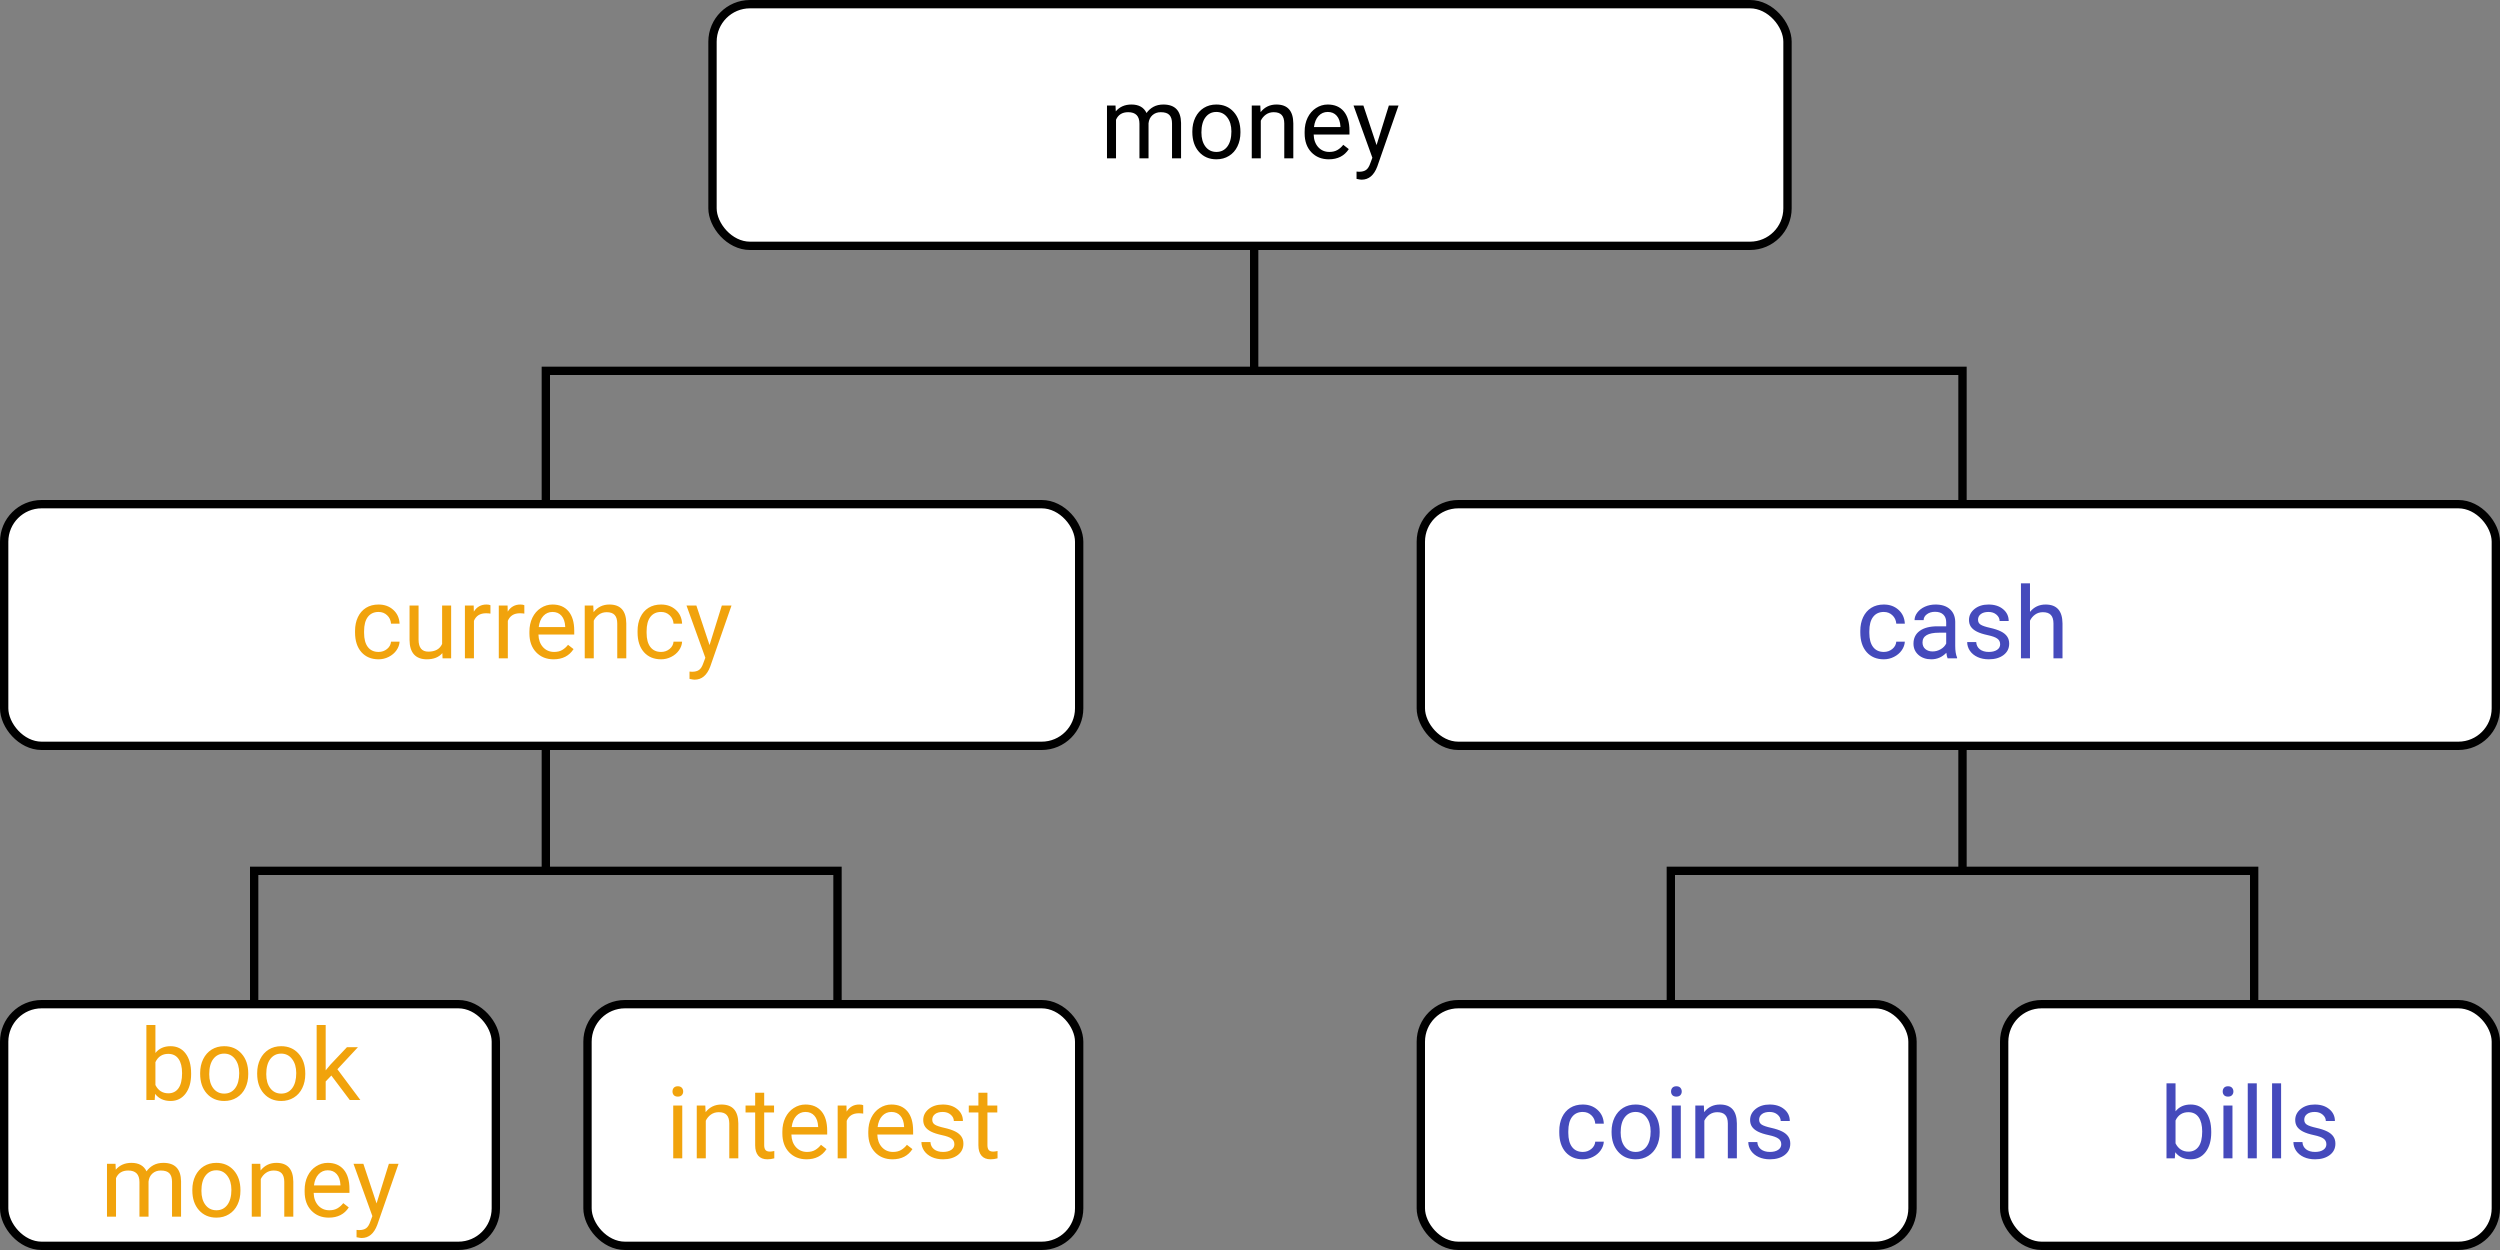 <svg width="300" height="150" viewBox="0 0 300 150" fill="none" xmlns="http://www.w3.org/2000/svg">
<rect x="0" y="0" width="300" height="150" fill="#808080" stroke="none"/>
<rect x="85.5" y="0.5" width="129" height="29" rx="4.5" fill="white" stroke="black"/>
<rect x="0.5" y="60.5" width="129" height="29" rx="4.5" fill="white" stroke="black"/>
<rect x="0.5" y="120.5" width="59" height="29" rx="4.5" fill="white" stroke="black"/>
<rect x="70.5" y="120.5" width="59" height="29" rx="4.5" fill="white" stroke="black"/>
<rect x="170.5" y="120.5" width="59" height="29" rx="4.5" fill="white" stroke="black"/>
<rect x="240.5" y="120.5" width="59" height="29" rx="4.5" fill="white" stroke="black"/>
<rect x="170.5" y="60.5" width="129" height="29" rx="4.5" fill="white" stroke="black"/>
<path d="M45.43 78.232C45.816 78.232 46.154 78.115 46.443 77.881C46.732 77.647 46.893 77.353 46.924 77.002H47.949C47.93 77.365 47.805 77.711 47.574 78.039C47.344 78.367 47.035 78.629 46.648 78.824C46.266 79.019 45.859 79.117 45.43 79.117C44.566 79.117 43.879 78.83 43.367 78.256C42.859 77.678 42.605 76.889 42.605 75.889V75.707C42.605 75.09 42.719 74.541 42.945 74.061C43.172 73.58 43.496 73.207 43.918 72.941C44.344 72.676 44.846 72.543 45.424 72.543C46.135 72.543 46.725 72.756 47.193 73.182C47.666 73.607 47.918 74.16 47.949 74.84H46.924C46.893 74.43 46.736 74.094 46.455 73.832C46.178 73.566 45.834 73.434 45.424 73.434C44.873 73.434 44.445 73.633 44.141 74.031C43.84 74.426 43.69 74.998 43.69 75.748V75.953C43.69 76.684 43.84 77.246 44.141 77.641C44.441 78.035 44.871 78.232 45.43 78.232ZM53.082 78.373C52.66 78.869 52.041 79.117 51.225 79.117C50.549 79.117 50.033 78.922 49.678 78.531C49.326 78.137 49.148 77.555 49.145 76.785V72.66H50.228V76.756C50.228 77.717 50.619 78.197 51.4 78.197C52.228 78.197 52.779 77.889 53.053 77.272V72.66H54.137V79H53.105L53.082 78.373ZM58.853 73.633C58.69 73.606 58.512 73.592 58.32 73.592C57.609 73.592 57.127 73.894 56.873 74.5V79H55.789V72.66H56.844L56.861 73.393C57.217 72.826 57.721 72.543 58.373 72.543C58.584 72.543 58.744 72.57 58.853 72.625V73.633ZM62.92 73.633C62.756 73.606 62.578 73.592 62.387 73.592C61.676 73.592 61.193 73.894 60.94 74.5V79H59.855V72.66H60.91L60.928 73.393C61.283 72.826 61.787 72.543 62.44 72.543C62.65 72.543 62.81 72.57 62.92 72.625V73.633ZM66.436 79.117C65.576 79.117 64.877 78.836 64.338 78.273C63.799 77.707 63.529 76.951 63.529 76.006V75.807C63.529 75.178 63.648 74.617 63.887 74.125C64.129 73.629 64.465 73.242 64.894 72.965C65.328 72.684 65.797 72.543 66.301 72.543C67.125 72.543 67.766 72.814 68.223 73.357C68.68 73.9 68.908 74.678 68.908 75.689V76.141H64.613C64.629 76.766 64.811 77.272 65.158 77.658C65.51 78.041 65.955 78.232 66.494 78.232C66.877 78.232 67.201 78.154 67.467 77.998C67.732 77.842 67.965 77.635 68.164 77.377L68.826 77.893C68.295 78.709 67.498 79.117 66.436 79.117ZM66.301 73.434C65.863 73.434 65.496 73.594 65.199 73.914C64.902 74.231 64.719 74.676 64.648 75.25H67.824V75.168C67.793 74.617 67.644 74.191 67.379 73.891C67.113 73.586 66.754 73.434 66.301 73.434ZM71.193 72.66L71.228 73.457C71.713 72.848 72.346 72.543 73.127 72.543C74.467 72.543 75.143 73.299 75.154 74.811V79H74.07V74.805C74.066 74.348 73.961 74.01 73.754 73.791C73.551 73.572 73.232 73.463 72.799 73.463C72.447 73.463 72.139 73.557 71.873 73.744C71.607 73.932 71.4 74.178 71.252 74.482V79H70.168V72.66H71.193ZM79.332 78.232C79.719 78.232 80.057 78.115 80.346 77.881C80.635 77.647 80.795 77.353 80.826 77.002H81.852C81.832 77.365 81.707 77.711 81.477 78.039C81.246 78.367 80.938 78.629 80.551 78.824C80.168 79.019 79.762 79.117 79.332 79.117C78.469 79.117 77.781 78.83 77.269 78.256C76.762 77.678 76.508 76.889 76.508 75.889V75.707C76.508 75.09 76.621 74.541 76.848 74.061C77.074 73.58 77.398 73.207 77.82 72.941C78.246 72.676 78.748 72.543 79.326 72.543C80.037 72.543 80.627 72.756 81.096 73.182C81.568 73.607 81.82 74.16 81.852 74.84H80.826C80.795 74.43 80.639 74.094 80.357 73.832C80.08 73.566 79.736 73.434 79.326 73.434C78.775 73.434 78.348 73.633 78.043 74.031C77.742 74.426 77.592 74.998 77.592 75.748V75.953C77.592 76.684 77.742 77.246 78.043 77.641C78.344 78.035 78.773 78.232 79.332 78.232ZM85.144 77.412L86.621 72.66H87.781L85.232 79.978C84.838 81.033 84.211 81.561 83.352 81.561L83.147 81.543L82.742 81.467V80.588L83.035 80.611C83.402 80.611 83.688 80.537 83.891 80.389C84.098 80.24 84.268 79.969 84.4 79.574L84.641 78.93L82.379 72.66H83.562L85.144 77.412Z" fill="#F1A30C"/>
<path d="M22.934 128.9C22.934 129.869 22.711 130.648 22.266 131.238C21.82 131.824 21.223 132.117 20.473 132.117C19.672 132.117 19.053 131.834 18.615 131.268L18.562 132H17.566V123H18.65V126.357C19.088 125.814 19.691 125.543 20.461 125.543C21.23 125.543 21.834 125.834 22.271 126.416C22.713 126.998 22.934 127.795 22.934 128.807V128.9ZM21.85 128.777C21.85 128.039 21.707 127.469 21.422 127.066C21.137 126.664 20.727 126.463 20.191 126.463C19.477 126.463 18.963 126.795 18.65 127.459V130.201C18.982 130.865 19.5 131.197 20.203 131.197C20.723 131.197 21.127 130.996 21.416 130.594C21.705 130.191 21.85 129.586 21.85 128.777ZM24.018 128.771C24.018 128.15 24.139 127.592 24.381 127.096C24.627 126.6 24.967 126.217 25.4 125.947C25.838 125.678 26.336 125.543 26.895 125.543C27.758 125.543 28.455 125.842 28.986 126.439C29.521 127.037 29.789 127.832 29.789 128.824V128.9C29.789 129.518 29.67 130.072 29.432 130.564C29.197 131.053 28.859 131.434 28.418 131.707C27.98 131.98 27.477 132.117 26.906 132.117C26.047 132.117 25.35 131.818 24.814 131.221C24.283 130.623 24.018 129.832 24.018 128.848V128.771ZM25.107 128.9C25.107 129.604 25.27 130.168 25.594 130.594C25.922 131.02 26.359 131.232 26.906 131.232C27.457 131.232 27.895 131.018 28.219 130.588C28.543 130.154 28.705 129.549 28.705 128.771C28.705 128.076 28.539 127.514 28.207 127.084C27.879 126.65 27.441 126.434 26.895 126.434C26.359 126.434 25.928 126.646 25.6 127.072C25.271 127.498 25.107 128.107 25.107 128.9ZM30.861 128.771C30.861 128.15 30.982 127.592 31.225 127.096C31.471 126.6 31.811 126.217 32.244 125.947C32.682 125.678 33.18 125.543 33.738 125.543C34.602 125.543 35.299 125.842 35.83 126.439C36.365 127.037 36.633 127.832 36.633 128.824V128.9C36.633 129.518 36.514 130.072 36.275 130.564C36.041 131.053 35.703 131.434 35.262 131.707C34.824 131.98 34.32 132.117 33.75 132.117C32.891 132.117 32.193 131.818 31.658 131.221C31.127 130.623 30.861 129.832 30.861 128.848V128.771ZM31.951 128.9C31.951 129.604 32.113 130.168 32.438 130.594C32.766 131.02 33.203 131.232 33.75 131.232C34.301 131.232 34.738 131.018 35.062 130.588C35.387 130.154 35.549 129.549 35.549 128.771C35.549 128.076 35.383 127.514 35.051 127.084C34.723 126.65 34.285 126.434 33.738 126.434C33.203 126.434 32.772 126.646 32.443 127.072C32.115 127.498 31.951 128.107 31.951 128.9ZM39.762 129.064L39.082 129.773V132H37.998V123H39.082V128.443L39.662 127.746L41.637 125.66H42.955L40.488 128.309L43.242 132H41.971L39.762 129.064ZM13.863 139.66L13.893 140.363C14.357 139.816 14.984 139.543 15.773 139.543C16.66 139.543 17.264 139.883 17.584 140.562C17.795 140.258 18.068 140.012 18.404 139.824C18.744 139.637 19.145 139.543 19.605 139.543C20.996 139.543 21.703 140.279 21.727 141.752V146H20.643V141.816C20.643 141.363 20.539 141.025 20.332 140.803C20.125 140.576 19.777 140.463 19.289 140.463C18.887 140.463 18.553 140.584 18.287 140.826C18.021 141.064 17.867 141.387 17.824 141.793V146H16.734V141.846C16.734 140.924 16.283 140.463 15.381 140.463C14.67 140.463 14.184 140.766 13.922 141.371V146H12.838V139.66H13.863ZM23.08 142.771C23.08 142.15 23.201 141.592 23.443 141.096C23.689 140.6 24.029 140.217 24.463 139.947C24.9 139.678 25.398 139.543 25.957 139.543C26.82 139.543 27.518 139.842 28.049 140.439C28.584 141.037 28.852 141.832 28.852 142.824V142.9C28.852 143.518 28.732 144.072 28.494 144.564C28.26 145.053 27.922 145.434 27.48 145.707C27.043 145.98 26.539 146.117 25.969 146.117C25.109 146.117 24.412 145.818 23.877 145.221C23.346 144.623 23.08 143.832 23.08 142.848V142.771ZM24.17 142.9C24.17 143.604 24.332 144.168 24.656 144.594C24.984 145.02 25.422 145.232 25.969 145.232C26.52 145.232 26.957 145.018 27.281 144.588C27.605 144.154 27.768 143.549 27.768 142.771C27.768 142.076 27.602 141.514 27.27 141.084C26.941 140.65 26.504 140.434 25.957 140.434C25.422 140.434 24.99 140.646 24.662 141.072C24.334 141.498 24.17 142.107 24.17 142.9ZM31.236 139.66L31.271 140.457C31.756 139.848 32.389 139.543 33.17 139.543C34.51 139.543 35.185 140.299 35.197 141.811V146H34.113V141.805C34.109 141.348 34.004 141.01 33.797 140.791C33.594 140.572 33.275 140.463 32.842 140.463C32.49 140.463 32.182 140.557 31.916 140.744C31.65 140.932 31.443 141.178 31.295 141.482V146H30.211V139.66H31.236ZM39.463 146.117C38.603 146.117 37.904 145.836 37.365 145.273C36.826 144.707 36.557 143.951 36.557 143.006V142.807C36.557 142.178 36.676 141.617 36.914 141.125C37.156 140.629 37.492 140.242 37.922 139.965C38.355 139.684 38.824 139.543 39.328 139.543C40.152 139.543 40.793 139.814 41.25 140.357C41.707 140.9 41.935 141.678 41.935 142.689V143.141H37.641C37.656 143.766 37.838 144.271 38.185 144.658C38.537 145.041 38.982 145.232 39.522 145.232C39.904 145.232 40.228 145.154 40.494 144.998C40.76 144.842 40.992 144.635 41.191 144.377L41.853 144.893C41.322 145.709 40.525 146.117 39.463 146.117ZM39.328 140.434C38.891 140.434 38.523 140.594 38.227 140.914C37.93 141.23 37.746 141.676 37.676 142.25H40.852V142.168C40.82 141.617 40.672 141.191 40.406 140.891C40.141 140.586 39.781 140.434 39.328 140.434ZM45.188 144.412L46.664 139.66H47.824L45.275 146.979C44.881 148.033 44.254 148.561 43.395 148.561L43.19 148.543L42.785 148.467V147.588L43.078 147.611C43.445 147.611 43.73 147.537 43.934 147.389C44.141 147.24 44.31 146.969 44.443 146.574L44.684 145.93L42.422 139.66H43.605L45.188 144.412Z" fill="#F1A30C"/>
<path d="M81.871 139H80.787V132.66H81.871V139ZM80.699 130.979C80.699 130.803 80.752 130.654 80.857 130.533C80.967 130.412 81.127 130.352 81.338 130.352C81.549 130.352 81.709 130.412 81.818 130.533C81.928 130.654 81.982 130.803 81.982 130.979C81.982 131.154 81.928 131.301 81.818 131.418C81.709 131.535 81.549 131.594 81.338 131.594C81.127 131.594 80.967 131.535 80.857 131.418C80.752 131.301 80.699 131.154 80.699 130.979ZM84.637 132.66L84.672 133.457C85.156 132.848 85.789 132.543 86.57 132.543C87.91 132.543 88.586 133.299 88.598 134.811V139H87.514V134.805C87.51 134.348 87.404 134.01 87.197 133.791C86.994 133.572 86.676 133.463 86.242 133.463C85.891 133.463 85.582 133.557 85.316 133.744C85.051 133.932 84.844 134.178 84.695 134.482V139H83.611V132.66H84.637ZM91.703 131.125V132.66H92.887V133.498H91.703V137.43C91.703 137.684 91.756 137.875 91.861 138.004C91.967 138.129 92.147 138.191 92.4 138.191C92.525 138.191 92.697 138.168 92.916 138.121V139C92.631 139.078 92.353 139.117 92.084 139.117C91.6 139.117 91.234 138.971 90.988 138.678C90.742 138.385 90.619 137.969 90.619 137.43V133.498H89.465V132.66H90.619V131.125H91.703ZM96.789 139.117C95.93 139.117 95.231 138.836 94.691 138.273C94.152 137.707 93.883 136.951 93.883 136.006V135.807C93.883 135.178 94.002 134.617 94.24 134.125C94.482 133.629 94.818 133.242 95.248 132.965C95.682 132.684 96.15 132.543 96.654 132.543C97.478 132.543 98.119 132.814 98.576 133.357C99.033 133.9 99.262 134.678 99.262 135.689V136.141H94.967C94.982 136.766 95.164 137.271 95.512 137.658C95.863 138.041 96.309 138.232 96.848 138.232C97.231 138.232 97.555 138.154 97.82 137.998C98.086 137.842 98.318 137.635 98.518 137.377L99.18 137.893C98.648 138.709 97.852 139.117 96.789 139.117ZM96.654 133.434C96.217 133.434 95.85 133.594 95.553 133.914C95.256 134.23 95.072 134.676 95.002 135.25H98.178V135.168C98.147 134.617 97.998 134.191 97.732 133.891C97.467 133.586 97.107 133.434 96.654 133.434ZM103.586 133.633C103.422 133.605 103.244 133.592 103.053 133.592C102.342 133.592 101.859 133.895 101.605 134.5V139H100.521V132.66H101.576L101.594 133.393C101.949 132.826 102.453 132.543 103.105 132.543C103.316 132.543 103.477 132.57 103.586 132.625V133.633ZM107.102 139.117C106.242 139.117 105.543 138.836 105.004 138.273C104.465 137.707 104.195 136.951 104.195 136.006V135.807C104.195 135.178 104.314 134.617 104.553 134.125C104.795 133.629 105.131 133.242 105.561 132.965C105.994 132.684 106.463 132.543 106.967 132.543C107.791 132.543 108.432 132.814 108.889 133.357C109.346 133.9 109.574 134.678 109.574 135.689V136.141H105.279C105.295 136.766 105.477 137.271 105.824 137.658C106.176 138.041 106.621 138.232 107.16 138.232C107.543 138.232 107.867 138.154 108.133 137.998C108.398 137.842 108.631 137.635 108.83 137.377L109.492 137.893C108.961 138.709 108.164 139.117 107.102 139.117ZM106.967 133.434C106.529 133.434 106.162 133.594 105.865 133.914C105.568 134.23 105.385 134.676 105.314 135.25H108.49V135.168C108.459 134.617 108.311 134.191 108.045 133.891C107.779 133.586 107.42 133.434 106.967 133.434ZM114.525 137.318C114.525 137.025 114.414 136.799 114.191 136.639C113.973 136.475 113.588 136.334 113.037 136.217C112.49 136.1 112.055 135.959 111.73 135.795C111.41 135.631 111.172 135.436 111.016 135.209C110.863 134.982 110.787 134.713 110.787 134.4C110.787 133.881 111.006 133.441 111.443 133.082C111.885 132.723 112.447 132.543 113.131 132.543C113.85 132.543 114.432 132.729 114.877 133.1C115.326 133.471 115.551 133.945 115.551 134.523H114.461C114.461 134.227 114.334 133.971 114.08 133.756C113.83 133.541 113.514 133.434 113.131 133.434C112.736 133.434 112.428 133.52 112.205 133.691C111.982 133.863 111.871 134.088 111.871 134.365C111.871 134.627 111.975 134.824 112.182 134.957C112.389 135.09 112.762 135.217 113.301 135.338C113.844 135.459 114.283 135.604 114.619 135.771C114.955 135.939 115.203 136.143 115.363 136.381C115.527 136.615 115.609 136.902 115.609 137.242C115.609 137.809 115.383 138.264 114.93 138.607C114.477 138.947 113.889 139.117 113.166 139.117C112.658 139.117 112.209 139.027 111.818 138.848C111.428 138.668 111.121 138.418 110.898 138.098C110.68 137.773 110.57 137.424 110.57 137.049H111.654C111.674 137.412 111.818 137.701 112.088 137.916C112.361 138.127 112.721 138.232 113.166 138.232C113.576 138.232 113.904 138.15 114.15 137.986C114.4 137.818 114.525 137.596 114.525 137.318ZM118.492 131.125V132.66H119.676V133.498H118.492V137.43C118.492 137.684 118.545 137.875 118.65 138.004C118.756 138.129 118.936 138.191 119.189 138.191C119.314 138.191 119.486 138.168 119.705 138.121V139C119.42 139.078 119.143 139.117 118.873 139.117C118.389 139.117 118.023 138.971 117.777 138.678C117.531 138.385 117.408 137.969 117.408 137.43V133.498H116.254V132.66H117.408V131.125H118.492Z" fill="#F1A30C"/>
<path d="M189.938 138.232C190.324 138.232 190.662 138.115 190.951 137.881C191.24 137.646 191.4 137.354 191.432 137.002H192.457C192.438 137.365 192.312 137.711 192.082 138.039C191.852 138.367 191.543 138.629 191.156 138.824C190.773 139.02 190.367 139.117 189.938 139.117C189.074 139.117 188.387 138.83 187.875 138.256C187.367 137.678 187.113 136.889 187.113 135.889V135.707C187.113 135.09 187.227 134.541 187.453 134.061C187.68 133.58 188.004 133.207 188.426 132.941C188.852 132.676 189.354 132.543 189.932 132.543C190.643 132.543 191.232 132.756 191.701 133.182C192.174 133.607 192.426 134.16 192.457 134.84H191.432C191.4 134.43 191.244 134.094 190.963 133.832C190.686 133.566 190.342 133.434 189.932 133.434C189.381 133.434 188.953 133.633 188.648 134.031C188.348 134.426 188.197 134.998 188.197 135.748V135.953C188.197 136.684 188.348 137.246 188.648 137.641C188.949 138.035 189.379 138.232 189.938 138.232ZM193.389 135.771C193.389 135.15 193.51 134.592 193.752 134.096C193.998 133.6 194.338 133.217 194.771 132.947C195.209 132.678 195.707 132.543 196.266 132.543C197.129 132.543 197.826 132.842 198.357 133.439C198.893 134.037 199.16 134.832 199.16 135.824V135.9C199.16 136.518 199.041 137.072 198.803 137.564C198.568 138.053 198.23 138.434 197.789 138.707C197.352 138.98 196.848 139.117 196.277 139.117C195.418 139.117 194.721 138.818 194.186 138.221C193.654 137.623 193.389 136.832 193.389 135.848V135.771ZM194.479 135.9C194.479 136.604 194.641 137.168 194.965 137.594C195.293 138.02 195.73 138.232 196.277 138.232C196.828 138.232 197.266 138.018 197.59 137.588C197.914 137.154 198.076 136.549 198.076 135.771C198.076 135.076 197.91 134.514 197.578 134.084C197.25 133.65 196.812 133.434 196.266 133.434C195.73 133.434 195.299 133.646 194.971 134.072C194.643 134.498 194.479 135.107 194.479 135.9ZM201.697 139H200.613V132.66H201.697V139ZM200.525 130.979C200.525 130.803 200.578 130.654 200.684 130.533C200.793 130.412 200.953 130.352 201.164 130.352C201.375 130.352 201.535 130.412 201.645 130.533C201.754 130.654 201.809 130.803 201.809 130.979C201.809 131.154 201.754 131.301 201.645 131.418C201.535 131.535 201.375 131.594 201.164 131.594C200.953 131.594 200.793 131.535 200.684 131.418C200.578 131.301 200.525 131.154 200.525 130.979ZM204.463 132.66L204.498 133.457C204.982 132.848 205.615 132.543 206.396 132.543C207.736 132.543 208.412 133.299 208.424 134.811V139H207.34V134.805C207.336 134.348 207.23 134.01 207.023 133.791C206.82 133.572 206.502 133.463 206.068 133.463C205.717 133.463 205.408 133.557 205.143 133.744C204.877 133.932 204.67 134.178 204.521 134.482V139H203.438V132.66H204.463ZM213.75 137.318C213.75 137.025 213.639 136.799 213.416 136.639C213.197 136.475 212.812 136.334 212.262 136.217C211.715 136.1 211.279 135.959 210.955 135.795C210.635 135.631 210.396 135.436 210.24 135.209C210.088 134.982 210.012 134.713 210.012 134.4C210.012 133.881 210.23 133.441 210.668 133.082C211.109 132.723 211.672 132.543 212.355 132.543C213.074 132.543 213.656 132.729 214.102 133.1C214.551 133.471 214.775 133.945 214.775 134.523H213.686C213.686 134.227 213.559 133.971 213.305 133.756C213.055 133.541 212.738 133.434 212.355 133.434C211.961 133.434 211.652 133.52 211.43 133.691C211.207 133.863 211.096 134.088 211.096 134.365C211.096 134.627 211.199 134.824 211.406 134.957C211.613 135.09 211.986 135.217 212.525 135.338C213.068 135.459 213.508 135.604 213.844 135.771C214.18 135.939 214.428 136.143 214.588 136.381C214.752 136.615 214.834 136.902 214.834 137.242C214.834 137.809 214.607 138.264 214.154 138.607C213.701 138.947 213.113 139.117 212.391 139.117C211.883 139.117 211.434 139.027 211.043 138.848C210.652 138.668 210.346 138.418 210.123 138.098C209.904 137.773 209.795 137.424 209.795 137.049H210.879C210.898 137.412 211.043 137.701 211.312 137.916C211.586 138.127 211.945 138.232 212.391 138.232C212.801 138.232 213.129 138.15 213.375 137.986C213.625 137.818 213.75 137.596 213.75 137.318Z" fill="#454ABC"/>
<path d="M265.348 135.9C265.348 136.869 265.125 137.648 264.68 138.238C264.234 138.824 263.637 139.117 262.887 139.117C262.086 139.117 261.467 138.834 261.029 138.268L260.977 139H259.98V130H261.064V133.357C261.502 132.814 262.105 132.543 262.875 132.543C263.645 132.543 264.248 132.834 264.686 133.416C265.127 133.998 265.348 134.795 265.348 135.807V135.9ZM264.264 135.777C264.264 135.039 264.121 134.469 263.836 134.066C263.551 133.664 263.141 133.463 262.605 133.463C261.891 133.463 261.377 133.795 261.064 134.459V137.201C261.396 137.865 261.914 138.197 262.617 138.197C263.137 138.197 263.541 137.996 263.83 137.594C264.119 137.191 264.264 136.586 264.264 135.777ZM267.896 139H266.812V132.66H267.896V139ZM266.725 130.979C266.725 130.803 266.777 130.654 266.883 130.533C266.992 130.412 267.152 130.352 267.363 130.352C267.574 130.352 267.734 130.412 267.844 130.533C267.953 130.654 268.008 130.803 268.008 130.979C268.008 131.154 267.953 131.301 267.844 131.418C267.734 131.535 267.574 131.594 267.363 131.594C267.152 131.594 266.992 131.535 266.883 131.418C266.777 131.301 266.725 131.154 266.725 130.979ZM270.814 139H269.73V130H270.814V139ZM273.732 139H272.648V130H273.732V139ZM279.164 137.318C279.164 137.025 279.053 136.799 278.83 136.639C278.611 136.475 278.227 136.334 277.676 136.217C277.129 136.1 276.693 135.959 276.369 135.795C276.049 135.631 275.811 135.436 275.654 135.209C275.502 134.982 275.426 134.713 275.426 134.4C275.426 133.881 275.645 133.441 276.082 133.082C276.523 132.723 277.086 132.543 277.77 132.543C278.488 132.543 279.07 132.729 279.516 133.1C279.965 133.471 280.189 133.945 280.189 134.523H279.1C279.1 134.227 278.973 133.971 278.719 133.756C278.469 133.541 278.152 133.434 277.77 133.434C277.375 133.434 277.066 133.52 276.844 133.691C276.621 133.863 276.51 134.088 276.51 134.365C276.51 134.627 276.613 134.824 276.82 134.957C277.027 135.09 277.4 135.217 277.939 135.338C278.482 135.459 278.922 135.604 279.258 135.771C279.594 135.939 279.842 136.143 280.002 136.381C280.166 136.615 280.248 136.902 280.248 137.242C280.248 137.809 280.021 138.264 279.568 138.607C279.115 138.947 278.527 139.117 277.805 139.117C277.297 139.117 276.848 139.027 276.457 138.848C276.066 138.668 275.76 138.418 275.537 138.098C275.318 137.773 275.209 137.424 275.209 137.049H276.293C276.312 137.412 276.457 137.701 276.727 137.916C277 138.127 277.359 138.232 277.805 138.232C278.215 138.232 278.543 138.15 278.789 137.986C279.039 137.818 279.164 137.596 279.164 137.318Z" fill="#454ABC"/>
<path d="M226.061 78.232C226.447 78.232 226.785 78.115 227.074 77.881C227.363 77.647 227.523 77.353 227.555 77.002H228.58C228.561 77.365 228.436 77.711 228.205 78.039C227.975 78.367 227.666 78.629 227.279 78.824C226.896 79.019 226.49 79.117 226.061 79.117C225.197 79.117 224.51 78.83 223.998 78.256C223.49 77.678 223.236 76.889 223.236 75.889V75.707C223.236 75.09 223.35 74.541 223.576 74.061C223.803 73.58 224.127 73.207 224.549 72.941C224.975 72.676 225.477 72.543 226.055 72.543C226.766 72.543 227.355 72.756 227.824 73.182C228.297 73.607 228.549 74.16 228.58 74.84H227.555C227.523 74.43 227.367 74.094 227.086 73.832C226.809 73.566 226.465 73.434 226.055 73.434C225.504 73.434 225.076 73.633 224.771 74.031C224.471 74.426 224.32 74.998 224.32 75.748V75.953C224.32 76.684 224.471 77.246 224.771 77.641C225.072 78.035 225.502 78.232 226.061 78.232ZM233.713 79C233.65 78.875 233.6 78.652 233.561 78.332C233.057 78.856 232.455 79.117 231.756 79.117C231.131 79.117 230.617 78.941 230.215 78.59C229.816 78.234 229.617 77.785 229.617 77.242C229.617 76.582 229.867 76.07 230.367 75.707C230.871 75.34 231.578 75.156 232.488 75.156H233.543V74.658C233.543 74.279 233.43 73.978 233.203 73.756C232.977 73.529 232.643 73.416 232.201 73.416C231.814 73.416 231.49 73.514 231.229 73.709C230.967 73.904 230.836 74.141 230.836 74.418H229.746C229.746 74.102 229.857 73.797 230.08 73.504C230.307 73.207 230.611 72.973 230.994 72.801C231.381 72.629 231.805 72.543 232.266 72.543C232.996 72.543 233.568 72.727 233.982 73.094C234.396 73.457 234.611 73.959 234.627 74.6V77.518C234.627 78.1 234.701 78.562 234.85 78.906V79H233.713ZM231.914 78.174C232.254 78.174 232.576 78.086 232.881 77.91C233.186 77.734 233.406 77.506 233.543 77.225V75.924H232.693C231.365 75.924 230.701 76.312 230.701 77.09C230.701 77.43 230.814 77.695 231.041 77.887C231.268 78.078 231.559 78.174 231.914 78.174ZM240.018 77.318C240.018 77.025 239.906 76.799 239.684 76.639C239.465 76.475 239.08 76.334 238.529 76.217C237.982 76.1 237.547 75.959 237.223 75.795C236.902 75.631 236.664 75.436 236.508 75.209C236.355 74.982 236.279 74.713 236.279 74.4C236.279 73.881 236.498 73.441 236.936 73.082C237.377 72.723 237.939 72.543 238.623 72.543C239.342 72.543 239.924 72.728 240.369 73.1C240.818 73.471 241.043 73.945 241.043 74.523H239.953C239.953 74.227 239.826 73.971 239.572 73.756C239.322 73.541 239.006 73.434 238.623 73.434C238.229 73.434 237.92 73.519 237.697 73.691C237.475 73.863 237.363 74.088 237.363 74.365C237.363 74.627 237.467 74.824 237.674 74.957C237.881 75.09 238.254 75.217 238.793 75.338C239.336 75.459 239.775 75.603 240.111 75.772C240.447 75.939 240.695 76.143 240.855 76.381C241.02 76.615 241.102 76.902 241.102 77.242C241.102 77.809 240.875 78.264 240.422 78.607C239.969 78.947 239.381 79.117 238.658 79.117C238.15 79.117 237.701 79.027 237.311 78.848C236.92 78.668 236.613 78.418 236.391 78.098C236.172 77.773 236.062 77.424 236.062 77.049H237.146C237.166 77.412 237.311 77.701 237.58 77.916C237.854 78.127 238.213 78.232 238.658 78.232C239.068 78.232 239.396 78.15 239.643 77.986C239.893 77.818 240.018 77.596 240.018 77.318ZM243.598 73.428C244.078 72.838 244.703 72.543 245.473 72.543C246.812 72.543 247.488 73.299 247.5 74.811V79H246.416V74.805C246.412 74.348 246.307 74.01 246.1 73.791C245.896 73.572 245.578 73.463 245.145 73.463C244.793 73.463 244.484 73.557 244.219 73.744C243.953 73.932 243.746 74.178 243.598 74.482V79H242.514V70H243.598V73.428Z" fill="#454ABC"/>
<path d="M133.863 12.66L133.893 13.363C134.357 12.816 134.984 12.543 135.773 12.543C136.66 12.543 137.264 12.883 137.584 13.562C137.795 13.258 138.068 13.012 138.404 12.824C138.744 12.637 139.145 12.543 139.605 12.543C140.996 12.543 141.703 13.279 141.727 14.752V19H140.643V14.816C140.643 14.363 140.539 14.025 140.332 13.803C140.125 13.576 139.777 13.463 139.289 13.463C138.887 13.463 138.553 13.584 138.287 13.826C138.021 14.065 137.867 14.387 137.824 14.793V19H136.734V14.846C136.734 13.924 136.283 13.463 135.381 13.463C134.67 13.463 134.184 13.766 133.922 14.371V19H132.838V12.66H133.863ZM143.08 15.771C143.08 15.15 143.201 14.592 143.443 14.096C143.689 13.6 144.029 13.217 144.463 12.947C144.9 12.678 145.398 12.543 145.957 12.543C146.82 12.543 147.518 12.842 148.049 13.44C148.584 14.037 148.852 14.832 148.852 15.824V15.9C148.852 16.518 148.732 17.072 148.494 17.564C148.26 18.053 147.922 18.434 147.48 18.707C147.043 18.98 146.539 19.117 145.969 19.117C145.109 19.117 144.412 18.818 143.877 18.221C143.346 17.623 143.08 16.832 143.08 15.848V15.771ZM144.17 15.9C144.17 16.604 144.332 17.168 144.656 17.594C144.984 18.02 145.422 18.232 145.969 18.232C146.52 18.232 146.957 18.018 147.281 17.588C147.605 17.154 147.768 16.549 147.768 15.771C147.768 15.076 147.602 14.514 147.27 14.084C146.941 13.65 146.504 13.434 145.957 13.434C145.422 13.434 144.99 13.646 144.662 14.072C144.334 14.498 144.17 15.107 144.17 15.9ZM151.236 12.66L151.271 13.457C151.756 12.848 152.389 12.543 153.17 12.543C154.51 12.543 155.186 13.299 155.197 14.81V19H154.113V14.805C154.109 14.348 154.004 14.01 153.797 13.791C153.594 13.572 153.275 13.463 152.842 13.463C152.49 13.463 152.182 13.557 151.916 13.744C151.65 13.932 151.443 14.178 151.295 14.482V19H150.211V12.66H151.236ZM159.463 19.117C158.604 19.117 157.904 18.836 157.365 18.273C156.826 17.707 156.557 16.951 156.557 16.006V15.807C156.557 15.178 156.676 14.617 156.914 14.125C157.156 13.629 157.492 13.242 157.922 12.965C158.355 12.684 158.824 12.543 159.328 12.543C160.152 12.543 160.793 12.815 161.25 13.357C161.707 13.9 161.936 14.678 161.936 15.69V16.141H157.641C157.656 16.766 157.838 17.271 158.186 17.658C158.537 18.041 158.982 18.232 159.521 18.232C159.904 18.232 160.229 18.154 160.494 17.998C160.76 17.842 160.992 17.635 161.191 17.377L161.854 17.893C161.322 18.709 160.525 19.117 159.463 19.117ZM159.328 13.434C158.891 13.434 158.523 13.594 158.227 13.914C157.93 14.23 157.746 14.676 157.676 15.25H160.852V15.168C160.82 14.617 160.672 14.191 160.406 13.891C160.141 13.586 159.781 13.434 159.328 13.434ZM165.188 17.412L166.664 12.66H167.824L165.275 19.979C164.881 21.033 164.254 21.561 163.395 21.561L163.189 21.543L162.785 21.467V20.588L163.078 20.611C163.445 20.611 163.73 20.537 163.934 20.389C164.141 20.24 164.311 19.969 164.443 19.574L164.684 18.93L162.422 12.66H163.605L165.188 17.412Z" fill="black"/>
<line x1="150.5" y1="30" x2="150.5" y2="45" stroke="black"/>
<line x1="65.5" y1="45" x2="65.5" y2="60" stroke="black"/>
<line x1="235.5" y1="45" x2="235.5" y2="60" stroke="black"/>
<line x1="65.5" y1="90" x2="65.5" y2="105" stroke="black"/>
<line x1="235.5" y1="90" x2="235.5" y2="105" stroke="black"/>
<line x1="30.5" y1="105" x2="30.5" y2="120" stroke="black"/>
<line x1="100.5" y1="105" x2="100.5" y2="120" stroke="black"/>
<line x1="270.5" y1="105" x2="270.5" y2="120" stroke="black"/>
<line x1="200.5" y1="105" x2="200.5" y2="120" stroke="black"/>
<line x1="65" y1="44.5" x2="236" y2="44.5" stroke="black"/>
<line x1="30" y1="104.5" x2="101" y2="104.5" stroke="black"/>
<line x1="200" y1="104.5" x2="271" y2="104.5" stroke="black"/>
</svg>
